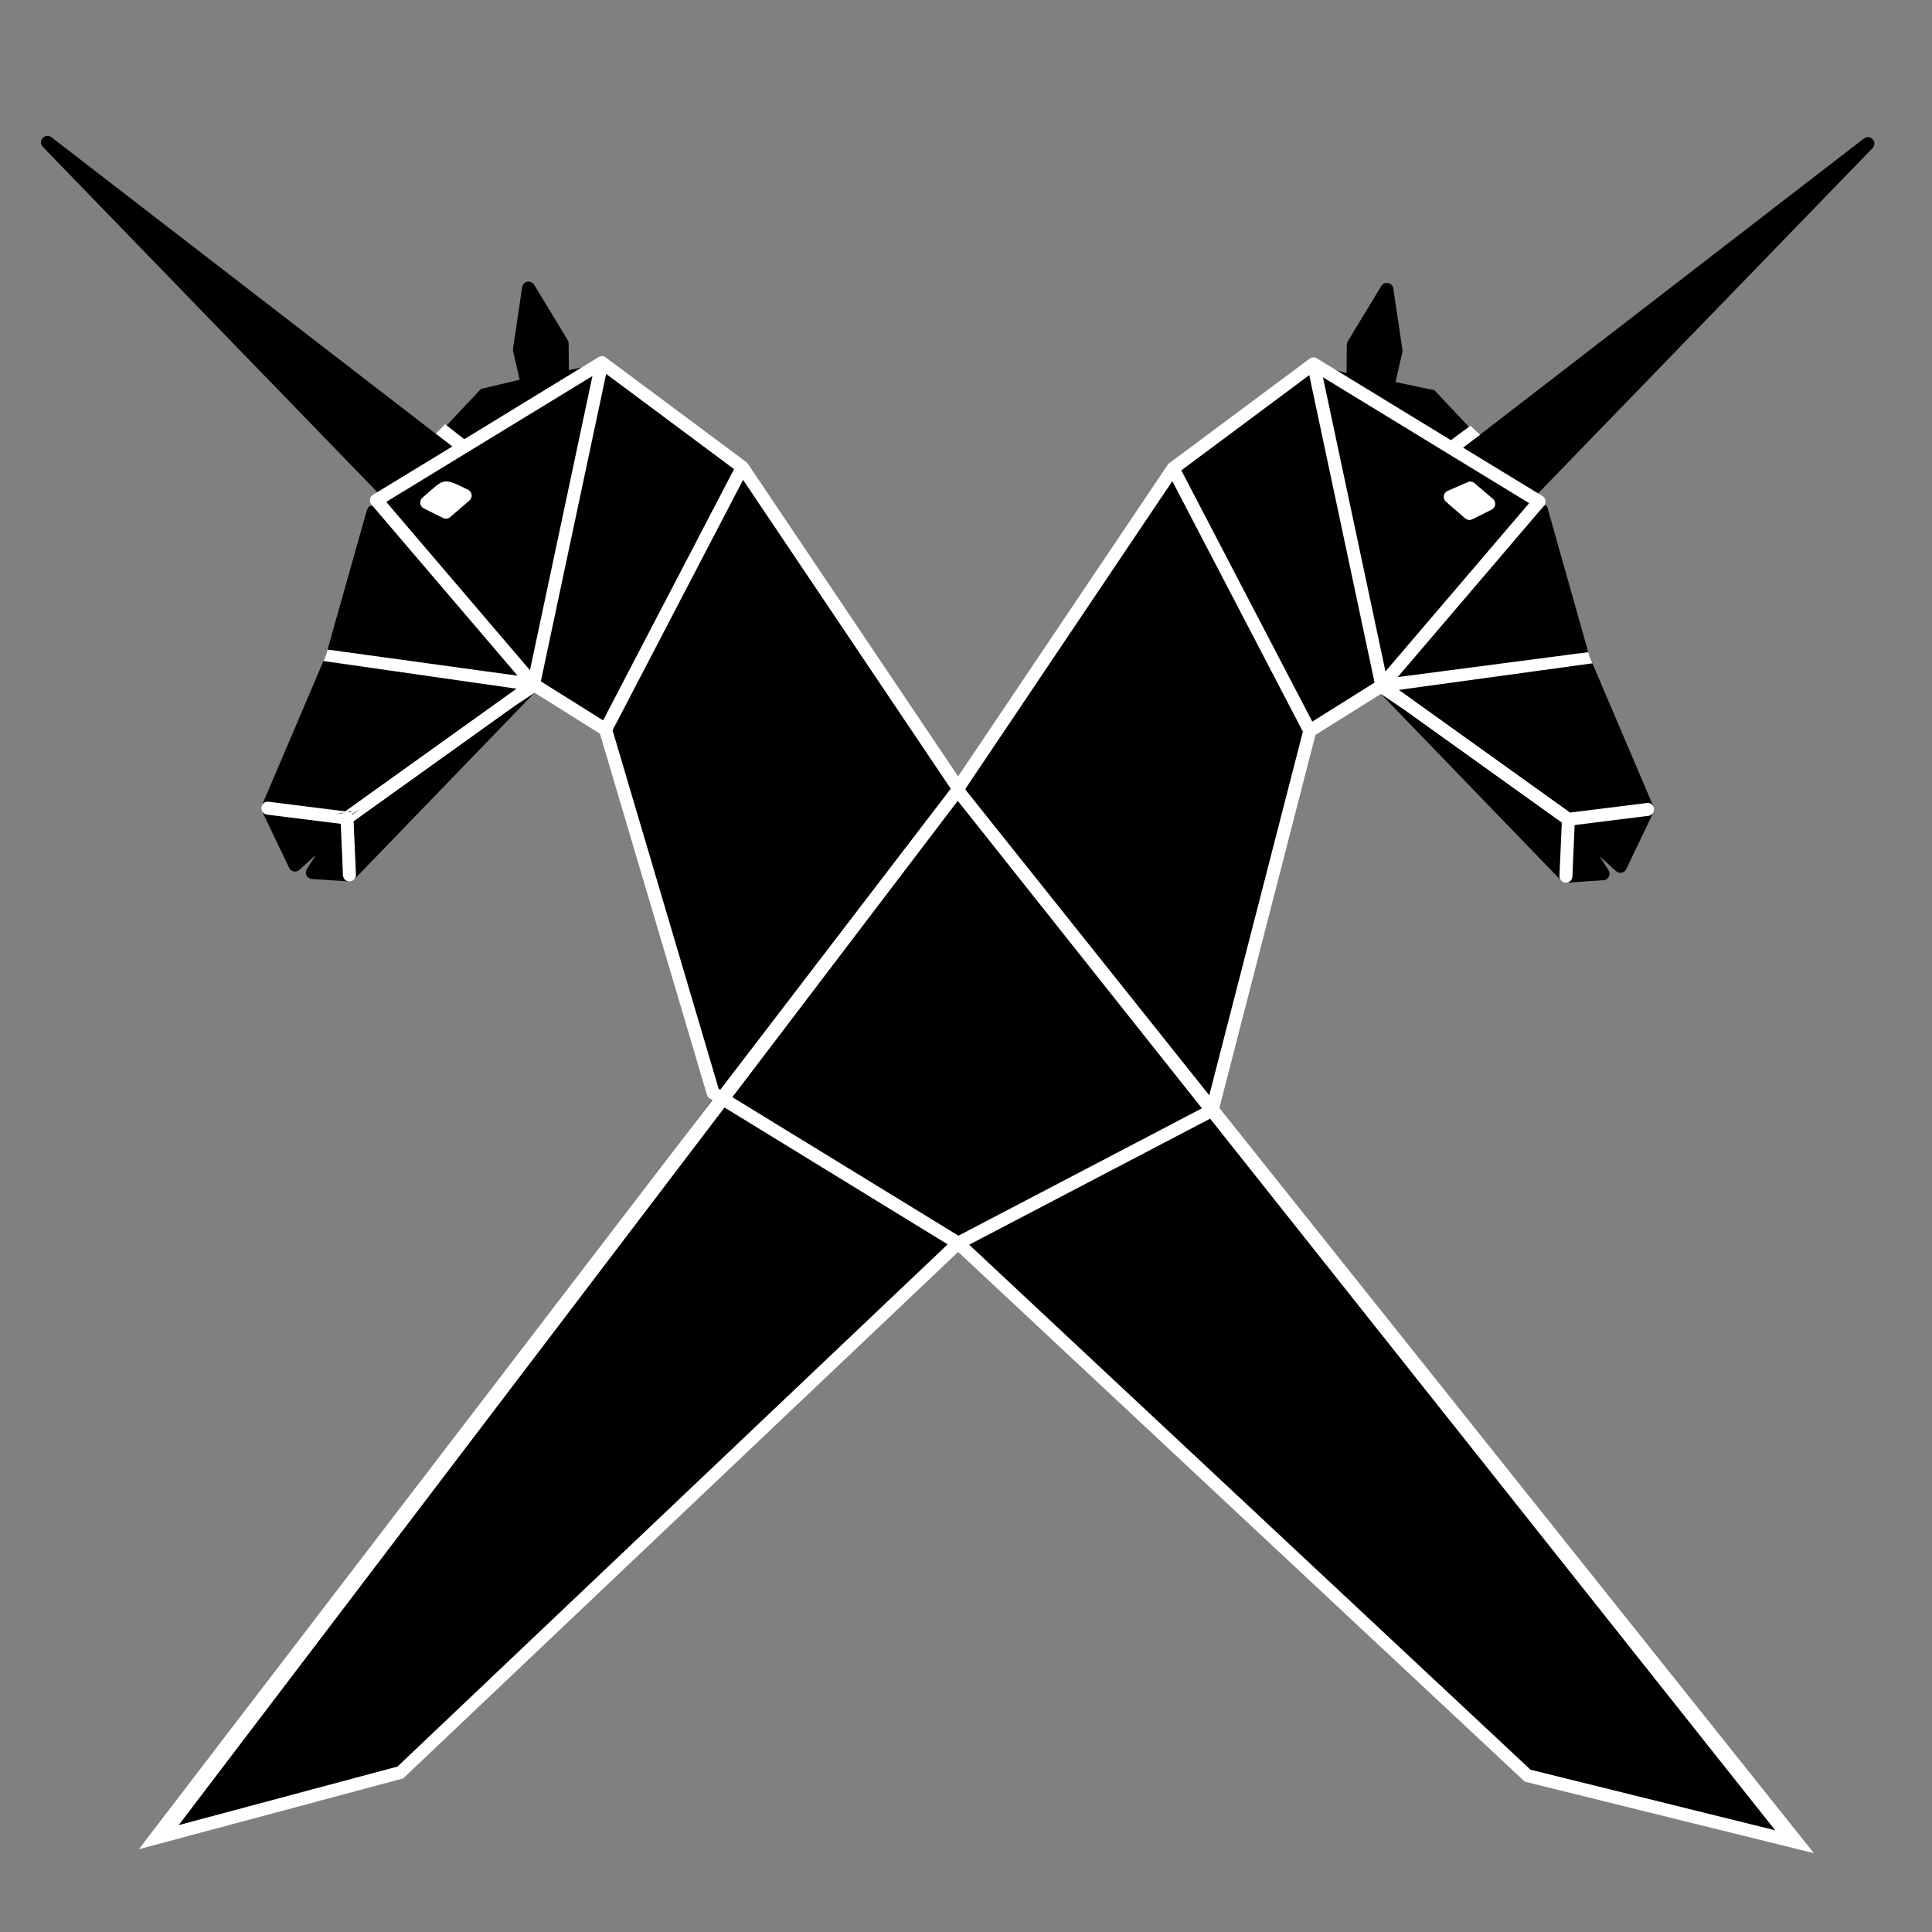 <?xml version="1.0" encoding="UTF-8" standalone="no"?>
<svg
   xmlns:dc="http://purl.org/dc/elements/1.1/"
   xmlns:cc="http://creativecommons.org/ns#"
   xmlns:rdf="http://www.w3.org/1999/02/22-rdf-syntax-ns#"
   xmlns:svg="http://www.w3.org/2000/svg"
   xmlns="http://www.w3.org/2000/svg"
   xmlns:sodipodi="http://sodipodi.sourceforge.net/DTD/sodipodi-0.dtd"
   xmlns:inkscape="http://www.inkscape.org/namespaces/inkscape"
   inkscape:version="1.0.1 (3bc2e813f5, 2020-09-07, custom)"
   sodipodi:docname="inverted_unicorn.svg"
   id="svg66"
   viewBox="0 0 135.47 135.47"
   version="1.1"
   enable-background="new"
   height="512"
   width="512">
  <rect x="0" y="0" width="135.47" height="135.47" fill="#808080" stroke="none"/>
  <style
     id="style841"></style>
  <defs
     id="defs70" />
  <sodipodi:namedview
     inkscape:current-layer="layer1"
     inkscape:window-maximized="0"
     inkscape:window-y="53"
     inkscape:window-x="2560"
     inkscape:cy="224.20653"
     inkscape:cx="500.32919"
     inkscape:zoom="2"
     showgrid="false"
     id="namedview68"
     inkscape:window-height="2105"
     inkscape:window-width="3836"
     inkscape:pageshadow="2"
     inkscape:pageopacity="0"
     guidetolerance="10"
     gridtolerance="10"
     objecttolerance="10"
     borderopacity="1"
     bordercolor="#666666"
     pagecolor="#ffffff"
     inkscape:document-rotation="0"
     showguides="true"
     inkscape:guide-bbox="true" />
  <title
     id="title2">Werkkooperative der Technikfreundinnen e.G.</title>
  <g
     inkscape:groupmode="layer"
     id="layer3"
     inkscape:label="bg"
     style="display:none">
    <rect
       style="fill:#ff6600;stroke:none;stroke-width:1.06;stop-color:#000000"
       id="rect990"
       width="135.47"
       height="135.47"
       x="0"
       y="0" />
  </g>
  <g
     inkscape:groupmode="layer"
     id="layer1"
     inkscape:label="Logo"
     style="display:inline">
    <g
       id="g10"
       shape-rendering="auto"
       style="fill:#000000">
      <path
         id="path6"
         style="font-variant-ligatures:normal;font-variant-position:normal;font-variant-caps:normal;font-variant-numeric:normal;font-variant-alternates:normal;font-variant-east-asian:normal;font-feature-settings:normal;font-variation-settings:normal;text-indent:0;text-decoration:none;text-decoration-line:none;text-decoration-style:solid;text-decoration-color:#000000;text-transform:none;text-orientation:mixed;white-space:normal;shape-padding:0;shape-margin:0;inline-size:0;isolation:auto;mix-blend-mode:normal;fill:#000000"
         d="m 109.8,61.441 2.603,-0.173 -2.175,-3.749 3.39,3.229 1.909,-3.992 -4.512,-10.587 -3.102,-10.999 -0.617,-0.657 23.677,-24.443 -27.039,20.862 -3.354,-3.572 -3.132,-0.654 0.433,-2.101 -0.613,-4.042 -2.321,3.489 -0.146,2.219 -2.703,-0.755 -9.849,7.332 -14.994,22.424 -15.211,-22.435 -9.823,-7.346 -2.764,0.54 -0.044,-1.947 -2.244,-3.691 -0.749,4.125 0.461,2.005 -3.16,0.75 -3.354,3.572 -26.691,-20.507 23.329,24.087 -0.597,0.81 -3.122,10.846 -4.512,10.587 1.909,3.992 3.141,-2.781 -1.926,3.302 2.603,0.174 12.91,-13.362 5.053,3.166 7.697,25.644 -38.734,51.803 16.507,-4.4 39.248,-36.869 40.138,37.325 18.295,4.437 -40.436,-51.027 6.481,-26.887 5.233,-3.104 z M 97.211,19.834 c -0.147,0.011 -0.279,0.093 -0.355,0.219 l -2.353,3.883 c -0.042,0.069 -0.065,0.149 -0.066,0.23 l -0.029,3.031 c -0.001,0.159 0.081,0.307 0.217,0.391 l 2.129,1.301 c 0.265,0.162 0.611,0.016 0.68,-0.287 l 0.895,-3.894 c 0.013,-0.055 0.016,-0.112 0.008,-0.168 l -0.641,-4.318 C 97.659,19.985 97.448,19.817 97.211,19.834 Z m -0.232,1.77 0.443,2.982 -0.734,3.195 -1.371,-0.834 0.027,-2.647 1.635,-2.697 z M 130.96,9.615 c -0.096,0.003 -0.188,0.037 -0.264,0.096 l -27.039,20.861 c -0.213,0.164 -0.237,0.476 -0.053,0.672 l 3.361,3.58 c 0.178,0.189 0.478,0.191 0.658,0.004 l 23.678,-24.441 c 0.286,-0.294 0.068,-0.786 -0.342,-0.771 z m -4.695,4.662 -18.961,19.578 -2.693,-2.869 21.654,-16.709 z m -89.191,5.469 c -0.23,-0.006 -0.428,0.161 -0.461,0.389 l -0.641,4.316 c -0.009,0.056 -0.006,0.113 0.006,0.168 l 0.895,3.897 c 0.07,0.302 0.415,0.447 0.68,0.285 l 2.129,-1.299 c 0.137,-0.083 0.22,-0.232 0.219,-0.393 l -0.029,-3.029 c -7.56e-4,-0.082 -0.024,-0.162 -0.066,-0.232 l -2.353,-3.883 c -0.08,-0.132 -0.222,-0.215 -0.377,-0.219 z m 0.252,1.77 1.637,2.697 0.025,2.648 -1.369,0.836 -0.734,-3.197 0.441,-2.984 z M 3.346,9.529 c -0.407,-0.013 -0.624,0.476 -0.342,0.77 l 23.678,24.443 c 0.181,0.185 0.479,0.182 0.656,-0.006 l 3.363,-3.58 c 0.183,-0.196 0.157,-0.506 -0.055,-0.67 L 3.608,9.623 c -0.075,-0.058 -0.167,-0.091 -0.262,-0.094 z m 4.688,4.658 21.662,16.711 -2.693,2.869 -18.969,-19.58 z m 99.854,21.755 2.693,10.348 c 0.005,0.019 0.012,0.037 0.019,0.055 l 4.432,10.398 -1.557,3.258 -3.193,-2.891 c -0.393,-0.364 -0.982,0.133 -0.689,0.582 l 2.018,3.172 -1.627,0.107 -12.762,-13.209 c -0.6,0.267 -0.592,0.686 -0.398,0.897 l 12.654,13.096 c 0.092,0.096 0.222,0.147 0.355,0.139 l 2.603,-0.174 c 0.344,-0.023 0.538,-0.406 0.354,-0.697 l -0.625,-0.98 1.152,1.041 c 0.225,0.204 0.583,0.133 0.715,-0.141 l 1.908,-3.992 c 0.057,-0.118 0.059,-0.255 0.008,-0.375 L 111.447,46.018 108.506,35.588 c -0.102,-0.317 -0.307,-0.102 -0.618,0.355 z m -82.189,-0.081 -2.839,10.068 -4.502,10.561 c -0.051,0.12 -0.048,0.256 0.008,0.373 l 1.91,3.992 c 0.131,0.274 0.489,0.344 0.715,0.141 l 1.148,-1.039 -0.623,0.979 c -0.187,0.292 0.008,0.677 0.354,0.699 l 2.603,0.172 c 0.133,0.009 0.264,-0.041 0.357,-0.137 l 12.654,-13.098 0.17,-0.964 c -0.182,-0.114 -0.419,-0.086 -0.568,0.068 l -12.764,13.211 -1.629,-0.109 2.02,-3.172 c 0.276,-0.445 -0.295,-0.927 -0.687,-0.58 l -3.193,2.889 -1.557,-3.256 4.432,-10.398 c 0.007,-0.018 0.013,-0.036 0.018,-0.055 l 2.858,-10.278 c -0.32,-0.359 -0.673,-0.788 -0.884,-0.067 z" />
    </g>
    <g
       id="g850"
       style="fill:#ff0000">
      <g
         id="g848"
         shape-rendering="auto"
         style="fill:#ff0000" />
    </g>
    <g
       id="g964"
       style="fill:#ffffff">
      <g
         id="g52"
         shape-rendering="auto"
         style="fill:#ffffff" />
    </g>
    <path
       id="rect909"
       style="fill:#ffffff;stroke:none;stroke-width:1.852;stroke-linecap:round;paint-order:markers fill stroke;stop-color:#000000"
       d="m 4.56,-44.581 0.912,0.353 -0.004,1.467 -0.924,-0.114 z m -43.675,-56.263 1.44,0.393 0.106,0.995 -1.637,-0.467 z m 41.555,14.111 c 0.077,0.1 0.193,0.163 0.319,0.174 l 94.078,-0.22 -15.234,-11.663 -53.313,-8.384 -18.211,-8.42 c -0.227,-0.108 -0.498,-0.012 -0.606,0.215 -0.108,0.227 -0.012,0.498 0.215,0.606 l 18.276,8.45 53.22,8.355 12.609,9.657 L 2.839,-87.464 c -0.25,-0.023 -0.471,0.162 -0.494,0.412 -0.01,0.114 0.024,0.228 0.095,0.319 z m -26.906,1.799 c 0.043,0.053 0.098,0.095 0.159,0.124 0.228,0.106 0.498,0.007 0.604,-0.221 L -14.97,-103.847 c 0.106,-0.228 0.007,-0.498 -0.221,-0.604 -0.228,-0.106 -0.498,-0.007 -0.604,0.221 l -8.733,18.818 c -0.074,0.159 -0.05,0.345 0.061,0.48 z m -11.825,-3.343 c 0.019,0.023 0.041,0.045 0.064,0.064 0.191,0.162 0.478,0.139 0.64,-0.052 l 14.96,-17.556 c 0.162,-0.191 0.139,-0.478 -0.052,-0.64 -0.191,-0.162 -0.478,-0.139 -0.64,0.052 l -14.96,17.556 c -0.141,0.165 -0.146,0.406 -0.012,0.576 z m 4.63,-27.874 10.37,10.36 c 0.293,0.289 0.789,0.072 0.774,-0.339 l -0.542,-15.837 3.069,-2.154 c 0.205,-0.145 0.254,-0.428 0.109,-0.633 -0.144,-0.204 -0.427,-0.254 -0.632,-0.11 l -3.27,2.296 c -0.125,0.089 -0.198,0.234 -0.193,0.387 l 0.509,14.938 -9.752,-9.618 -0.214,0.385 z m 5.854,-9.732 c 0.008,0.009 0.016,0.017 0.025,0.026 l 3.935,3.978 c 0.177,0.179 0.465,0.18 0.643,0.003 0.179,-0.177 0.18,-0.465 0.003,-0.643 l -3.937,-3.977 c -0.176,-0.178 -0.463,-0.18 -0.642,-0.004 -0.169,0.167 -0.181,0.436 -0.028,0.618 z m -10.28,23.591 c 0.036,0.043 0.08,0.08 0.129,0.107 l 1.346,0.744 c 0.293,0.163 0.656,-0.036 0.675,-0.372 l 0.101,-1.781 c 0.011,-0.184 -0.091,-0.356 -0.257,-0.436 l -1.359,-0.658 c -0.293,-0.142 -0.635,0.061 -0.652,0.386 l -0.089,1.695 c -0.006,0.114 0.031,0.226 0.104,0.314 z m -0.186,14.039 c 0.184,0.205 0.507,0.201 0.685,-0.01 l 14.96,-17.556 c 0.243,-0.286 0.054,-0.727 -0.322,-0.748 l -16.954,-0.865 c -0.28,-0.014 -0.506,0.225 -0.475,0.504 l 0.703,6.478 0.106,0.995 1.184,10.947 c 0.01,0.095 0.049,0.184 0.113,0.256 z m 0.679,-1.402 -1.821,-16.842 15.497,0.791 -13.677,16.051 z m -0.69,1.388 c 0.059,0.071 0.138,0.123 0.227,0.148 l 11.816,3.335 c 0.05,0.014 0.101,0.019 0.153,0.016 l 27.081,-1.728 c 0.251,-0.016 0.441,-0.232 0.425,-0.482 -0.016,-0.251 -0.232,-0.441 -0.482,-0.425 l -27.005,1.723 -11.542,-3.257 -1.883,-17.858 16.518,0.692 c 0.002,0.01 -0.003,0.002 -0.003,0.002 l -0.644,-16.337 0.108,0.496 -0.463,-0.29 c -0.048,0.533 0.704,0.697 0.882,0.192 l 1.765,-1.854 -2.293,2.287 0.201,15.427 c -0.032,0.213 0.089,0.418 0.291,0.493 l 5.59,2.074 c 0.112,0.042 0.235,0.038 0.344,-0.011 l 25.265,-10.793 c 0.23,-0.102 0.333,-0.371 0.23,-0.601 -0.102,-0.229 -0.37,-0.333 -0.599,-0.231 l -25.096,10.72 -5.071,-1.883 -0.974,-15.252 c 0.02,-0.132 3.619,-3.028 3.532,-3.129 l -0.464,0.181 c -0.228,-0.259 -1.334,0.761 -1.452,1.085 l -1.738,1.01 -1.264,-1.304 c 0.024,-0.303 -0.217,-0.61 -0.514,-0.547 l -2.209,-2.252 c -0.128,0.027 3.993,4.212 3.929,4.326 l 0.566,16.137 -15.614,-0.859 c -0.043,0.059 -1.69,-0.108 -1.701,-0.036 1.033,10.774 1.21,5.723 2.028,18.688 0.016,0.034 0.037,0.067 0.061,0.096 z m 38.9,1.611 c 0.069,0.081 0.164,0.135 0.268,0.153 0.247,0.043 0.483,-0.123 0.526,-0.37 l 22.412,-90.04 7.095,16.187 -5.247,54.369 2.136,20.074 c 0.047,0.247 0.285,0.409 0.532,0.362 0.246,-0.048 0.407,-0.285 0.36,-0.531 l -2.119,-19.991 5.247,-54.474 -8.386,-19.123 -22.927,93.013 c -0.023,0.132 0.014,0.268 0.101,0.371 z m -8.744,25.706 c 0.104,0.13 0.27,0.193 0.434,0.164 l 20.427,-3.617 c 0.247,-0.044 0.412,-0.28 0.368,-0.527 -0.044,-0.247 -0.28,-0.412 -0.527,-0.368 l -20.426,3.617 c -0.247,0.044 -0.412,0.28 -0.368,0.527 0.013,0.075 0.044,0.146 0.092,0.206 z m 0.199,12.283 c 0.133,0.16 0.358,0.21 0.546,0.12 L 15.423,-58.507 c 0.226,-0.108 0.322,-0.379 0.214,-0.606 -0.109,-0.227 -0.381,-0.322 -0.607,-0.213 l -20.805,9.958 c -0.227,0.109 -0.322,0.381 -0.213,0.607 0.016,0.034 0.036,0.065 0.06,0.094 z m 28.395,2.542 0.441,-0.114 -6.716,-11.911 14.308,4.325 c 0.147,0.045 0.307,0.011 0.425,-0.088 l 3.057,-2.571 c 0.193,-0.162 0.218,-0.449 0.056,-0.642 -0.162,-0.192 -0.449,-0.216 -0.641,-0.054 l -2.87,2.413 -15.168,-4.585 c -0.395,-0.119 -0.732,0.306 -0.525,0.663 l 7.263,12.714 z m 10.64,-3.032 c 0.14,0.182 0.393,0.231 0.591,0.115 0.217,-0.127 0.289,-0.406 0.162,-0.622 l -2.837,-4.825 c -0.127,-0.217 -0.406,-0.289 -0.622,-0.162 -0.215,0.128 -0.287,0.405 -0.16,0.621 l 2.836,4.827 c 0.009,0.016 0.02,0.032 0.031,0.047 z m -23.511,4.399 c 0.312,0.066 0.602,-0.214 0.539,-0.533 L 9.846,-46.77 C 9.811,-46.95 9.671,-47.092 9.492,-47.129 l -1.747,-0.359 c -0.327,-0.067 -0.612,0.23 -0.532,0.555 0.373,1.92 0.386,1.773 2.164,2.131 0.07,0.014 0.215,0.053 0.219,0.045 z M -5.949,-48.693 c 0.052,0.072 0.123,0.127 0.206,0.159 l 10.302,3.953 0.912,0.353 6.08,2.342 c 0.261,0.101 0.551,-0.056 0.609,-0.33 l 3.511,-16.606 c 0.079,-0.369 -0.301,-0.668 -0.642,-0.504 l -20.805,9.958 c -0.255,0.122 -0.338,0.445 -0.173,0.675 z m 1.518,-0.31 19.023,-9.107 -3.212,15.186 -15.812,-6.079 z m -1.513,0.317 c 0.021,0.028 0.044,0.053 0.071,0.076 0.073,0.043 6.114,1.978 10.935,3.831 0.322,0.124 0.225,0.113 0.539,0.233 3.35,1.287 6.022,2.677 6.07,2.689 0.072,0.007 0.145,-0.004 0.213,-0.031 l 3.486,-16.733 14.844,4.209 c 0.126,-0.033 3.6,5.298 3.659,5.182 l -2.202,-3.336 c 0.137,-0.271 -0.292,-0.831 -0.591,-0.885 l -0.577,-0.687 -0.289,-0.274 c 0.345,-0.029 0.81,0.631 0.617,0.343 l 0.148,-0.071 c -0.074,-0.111 -0.101,-0.035 -0.234,-0.05 l -15.102,-5.138 -0.517,-5.383 15.482,-21.372 c 0.157,-0.195 0.127,-0.48 -0.067,-0.638 -0.195,-0.157 -0.48,-0.127 -0.638,0.067 l -15.6,21.515 c -0.075,0.093 -0.11,0.211 -0.099,0.33 l 0.571,5.935 c 0.02,0.214 0.187,0.384 0.401,0.409 l 15.904,4.542 -0.201,-0.419 -0.288,-0.371 c -0.521,0.053 -0.555,0.799 -0.041,0.899 l 0.403,0.397 -1.388,-1.221 -14.338,-4.275 c -0.018,0.005 0.051,0.215 -0.19,0.37 l -3.387,15.771 -16.777,-6.401 -0.19,-11.993 8.59,-25.657 c 0.079,-0.238 -0.049,-0.496 -0.287,-0.575 -0.238,-0.08 -0.496,0.048 -0.576,0.286 l -8.614,25.732 c -0.017,0.049 -0.025,0.1 -0.024,0.151 l 0.194,12.277 c 0.002,0.095 0.033,0.187 0.09,0.264 z"
       transform="rotate(127.571)"
       sodipodi:nodetypes="cccccccccccccccccccccccccsccccccsssccccccsscccccsccccccccccccccccccccccccccccccccccccccccccccccccccccccccccccccccccccccccccccccccccccccccccccccccccccccccccccccccccccccccccccccccccccccccccccccccccsscccccccccccccccccccsccccccccccccccccccccccccccccccccccccccccc" />
  </g>
</svg>
